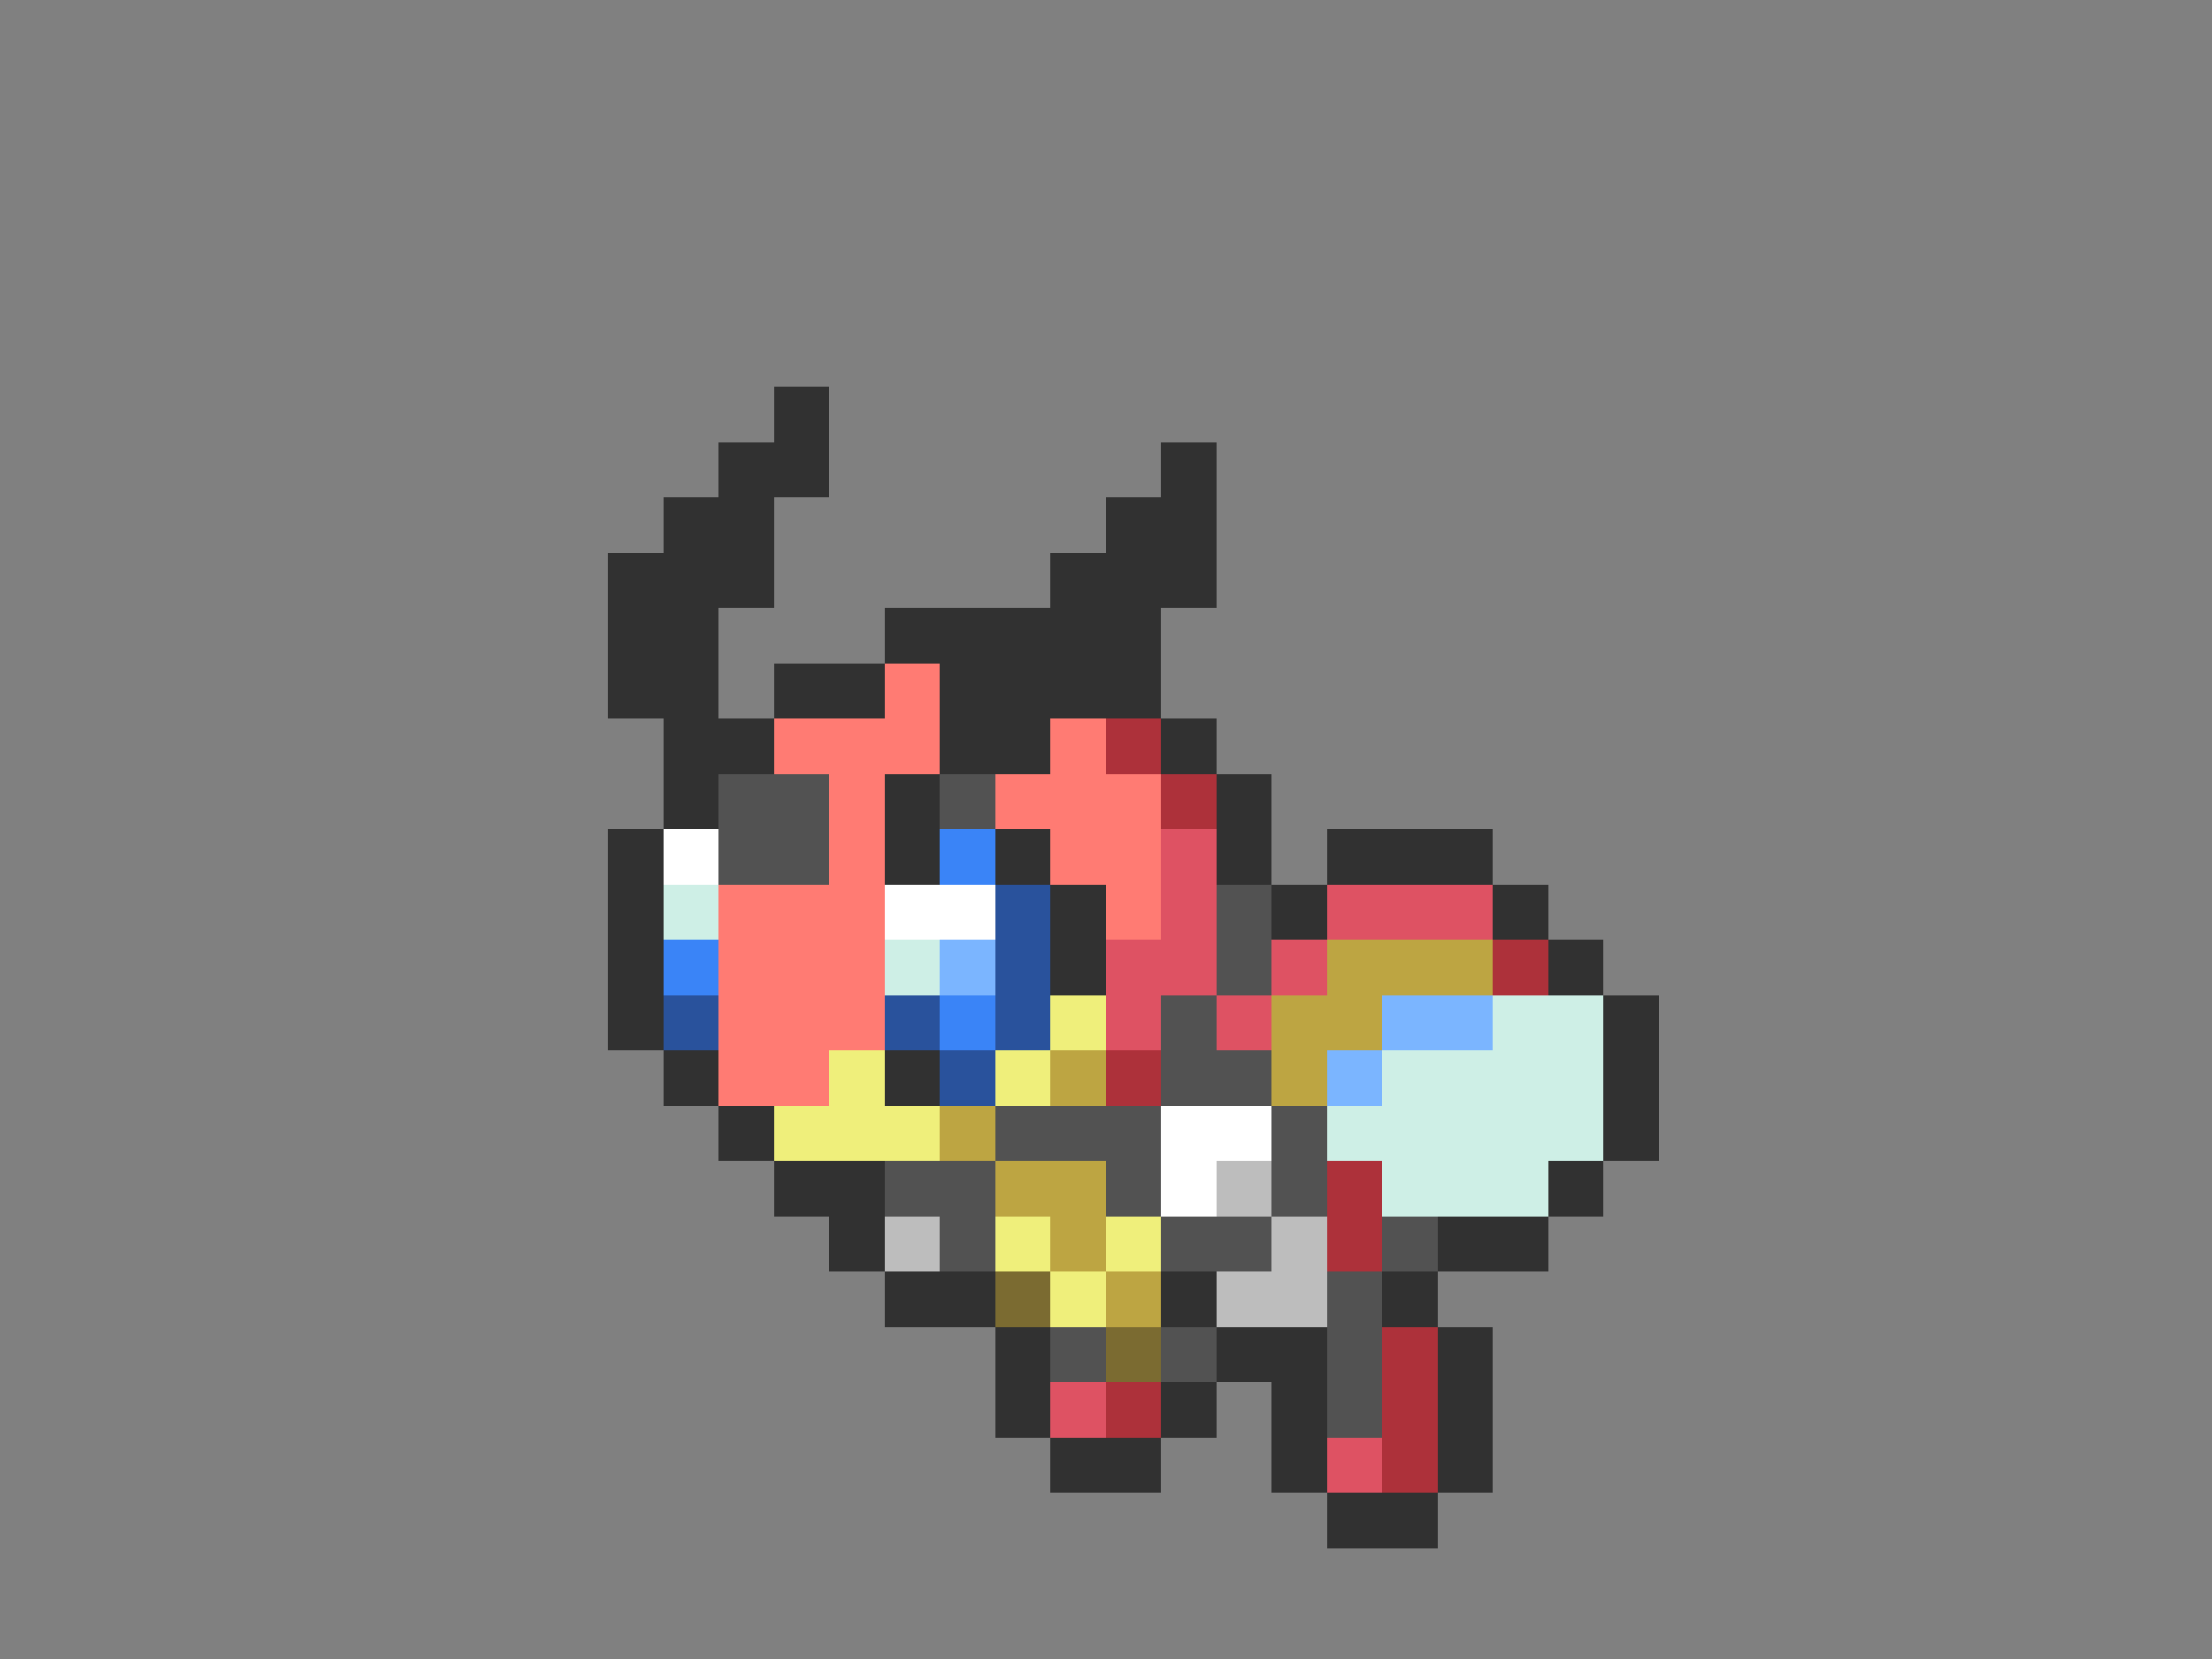 <svg xmlns="http://www.w3.org/2000/svg" viewBox="0 -0.5 40 30" shape-rendering="crispEdges">
<rect x="0" y="-0.5" width="40" height="30" fill="#808080" stroke="none"/>
<path stroke="#313131" d="M14 7h1M13 8h2M21 8h1M12 9h2M20 9h2M11 10h3M19 10h3M11 11h2M16 11h5M11 12h2M14 12h2M17 12h4M12 13h2M17 13h2M21 13h1M12 14h1M16 14h1M22 14h1M11 15h1M16 15h1M18 15h1M22 15h1M24 15h3M11 16h1M19 16h1M23 16h1M27 16h1M11 17h1M19 17h1M28 17h1M11 18h1M29 18h1M12 19h1M16 19h1M29 19h1M13 20h1M29 20h1M14 21h2M28 21h1M15 22h1M26 22h2M16 23h2M21 23h1M25 23h1M18 24h1M22 24h2M26 24h1M18 25h1M21 25h1M23 25h1M26 25h1M19 26h2M23 26h1M26 26h1M24 27h2" />
<path stroke="#ff7b73" d="M16 12h1M14 13h3M19 13h1M15 14h1M18 14h3M15 15h1M19 15h2M13 16h3M20 16h1M13 17h3M13 18h3M13 19h2" />
<path stroke="#ad313a" d="M20 13h1M21 14h1M27 17h1M20 19h1M24 21h1M24 22h1M25 24h1M20 25h1M25 25h1M25 26h1" />
<path stroke="#525252" d="M13 14h2M17 14h1M13 15h2M22 16h1M22 17h1M21 18h1M21 19h2M18 20h3M23 20h1M16 21h2M20 21h1M23 21h1M17 22h1M21 22h2M25 22h1M24 23h1M19 24h1M21 24h1M24 24h1M24 25h1" />
<path stroke="#ffffff" d="M12 15h1M16 16h2M21 20h2M21 21h1" />
<path stroke="#3a84f7" d="M17 15h1M12 17h1M17 18h1" />
<path stroke="#de5263" d="M21 15h1M21 16h1M24 16h3M20 17h2M23 17h1M20 18h1M22 18h1M19 25h1M24 26h1" />
<path stroke="#ceefe6" d="M12 16h1M16 17h1M27 18h2M25 19h4M24 20h5M25 21h3" />
<path stroke="#29529c" d="M18 16h1M18 17h1M12 18h1M16 18h1M18 18h1M17 19h1" />
<path stroke="#7bb5ff" d="M17 17h1M25 18h2M24 19h1" />
<path stroke="#bda542" d="M24 17h3M23 18h2M19 19h1M23 19h1M17 20h1M18 21h2M19 22h1M20 23h1" />
<path stroke="#efef7b" d="M19 18h1M15 19h1M18 19h1M14 20h3M18 22h1M20 22h1M19 23h1" />
<path stroke="#bdbdbd" d="M22 21h1M16 22h1M23 22h1M22 23h2" />
<path stroke="#7b6b31" d="M18 23h1M20 24h1" />
</svg>